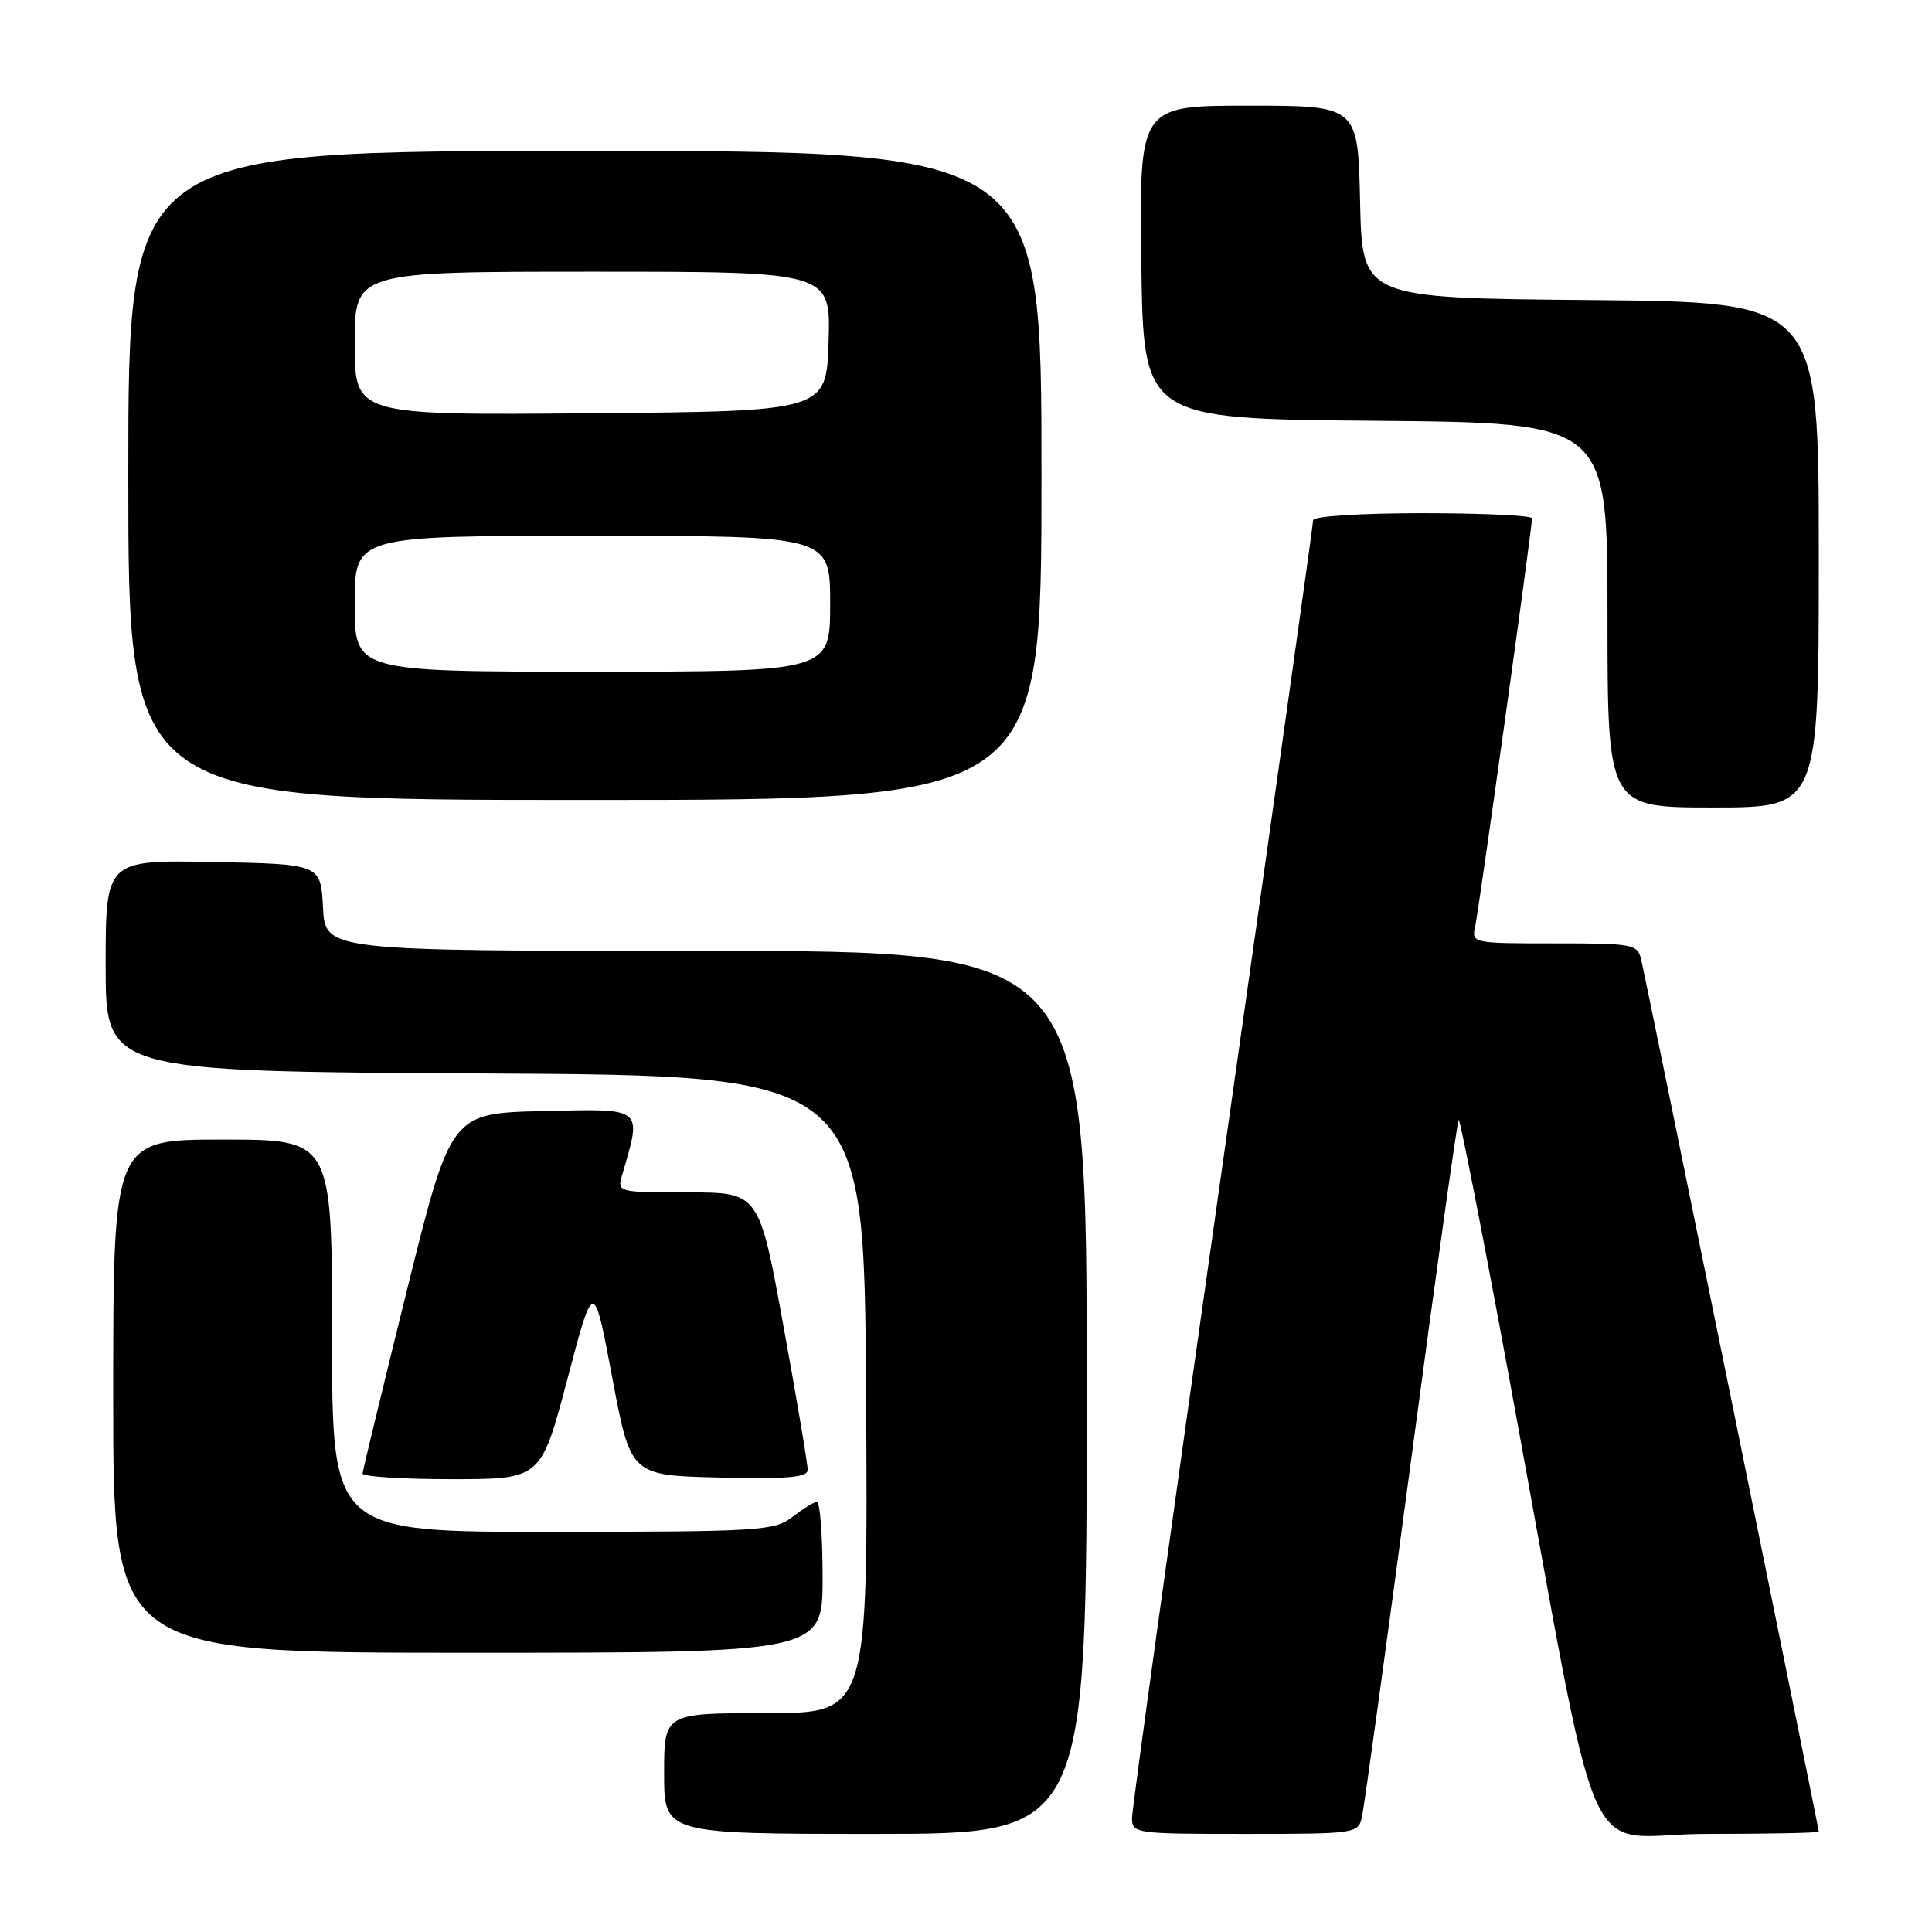 <?xml version="1.0" encoding="UTF-8" standalone="no"?>
<!DOCTYPE svg PUBLIC "-//W3C//DTD SVG 1.1//EN" "http://www.w3.org/Graphics/SVG/1.1/DTD/svg11.dtd" >
<svg xmlns="http://www.w3.org/2000/svg" xmlns:xlink="http://www.w3.org/1999/xlink" version="1.1" viewBox="0 0 256 256">
 <g >
 <path fill="currentColor"
d=" M 144.00 184.50 C 144.00 126.00 144.00 126.00 93.55 126.00 C 43.10 126.00 43.10 126.00 42.80 120.25 C 42.50 114.50 42.50 114.50 28.25 114.22 C 14.00 113.95 14.00 113.95 14.00 127.96 C 14.00 141.98 14.00 141.98 64.25 142.24 C 114.50 142.50 114.50 142.50 114.76 184.75 C 115.02 227.00 115.02 227.00 101.51 227.00 C 88.00 227.00 88.00 227.00 88.00 235.00 C 88.00 243.00 88.00 243.00 116.00 243.00 C 144.00 243.00 144.00 243.00 144.00 184.50 Z  M 180.47 240.75 C 180.75 239.51 183.67 218.30 186.96 193.61 C 190.25 168.92 193.09 148.57 193.28 148.39 C 193.46 148.21 196.45 163.46 199.92 182.28 C 212.59 251.02 209.13 243.00 226.11 243.00 C 234.30 243.00 241.00 242.87 241.00 242.70 C 241.00 242.27 218.12 129.92 217.49 127.25 C 216.98 125.09 216.54 125.00 205.96 125.00 C 195.07 125.00 194.97 124.98 195.47 122.75 C 195.96 120.55 203.00 70.03 203.00 68.68 C 203.00 68.31 196.47 68.00 188.50 68.00 C 180.25 68.00 174.00 68.40 174.00 68.93 C 174.00 69.44 168.60 107.85 162.00 154.29 C 155.40 200.73 150.00 239.69 150.00 240.86 C 150.00 242.95 150.35 243.00 164.98 243.00 C 179.70 243.00 179.97 242.96 180.47 240.75 Z  M 109.00 209.00 C 109.00 203.50 108.66 199.01 108.25 199.02 C 107.84 199.03 106.38 199.92 105.00 201.00 C 102.65 202.84 100.74 202.96 73.25 202.98 C 44.00 203.00 44.00 203.00 44.00 177.00 C 44.00 151.00 44.00 151.00 29.50 151.00 C 15.00 151.00 15.00 151.00 15.00 185.00 C 15.00 219.00 15.00 219.00 62.00 219.00 C 109.00 219.00 109.00 219.00 109.00 209.00 Z  M 75.18 182.75 C 78.67 169.50 78.67 169.50 81.12 182.50 C 83.56 195.50 83.56 195.50 95.28 195.78 C 104.28 196.00 107.01 195.77 107.02 194.78 C 107.04 194.08 105.60 185.51 103.82 175.75 C 100.59 158.00 100.59 158.00 91.18 158.00 C 81.89 158.00 81.78 157.97 82.42 155.75 C 85.08 146.62 85.44 146.91 72.00 147.22 C 59.74 147.50 59.74 147.50 53.91 171.00 C 50.71 183.93 48.07 194.84 48.04 195.25 C 48.02 195.66 53.33 196.00 59.84 196.00 C 71.68 196.00 71.68 196.00 75.18 182.75 Z  M 241.00 73.51 C 241.00 40.03 241.00 40.03 210.75 39.76 C 180.50 39.50 180.50 39.50 180.22 26.75 C 179.94 14.00 179.94 14.00 165.45 14.00 C 150.96 14.00 150.96 14.00 151.23 34.75 C 151.50 55.50 151.50 55.50 182.25 55.76 C 213.00 56.03 213.00 56.03 213.00 81.51 C 213.00 107.00 213.00 107.00 227.00 107.00 C 241.00 107.00 241.00 107.00 241.00 73.51 Z  M 138.00 63.00 C 138.00 20.00 138.00 20.00 77.50 20.00 C 17.00 20.00 17.00 20.00 17.00 63.00 C 17.00 106.00 17.00 106.00 77.50 106.00 C 138.00 106.00 138.00 106.00 138.00 63.00 Z  M 47.00 80.00 C 47.00 71.00 47.00 71.00 78.50 71.00 C 110.00 71.00 110.00 71.00 110.00 80.00 C 110.00 89.00 110.00 89.00 78.50 89.00 C 47.00 89.00 47.00 89.00 47.00 80.00 Z  M 47.00 45.51 C 47.00 36.00 47.00 36.00 78.54 36.00 C 110.08 36.00 110.08 36.00 109.79 45.25 C 109.50 54.50 109.50 54.50 78.25 54.76 C 47.00 55.03 47.00 55.03 47.00 45.51 Z "/>
</g>
</svg>